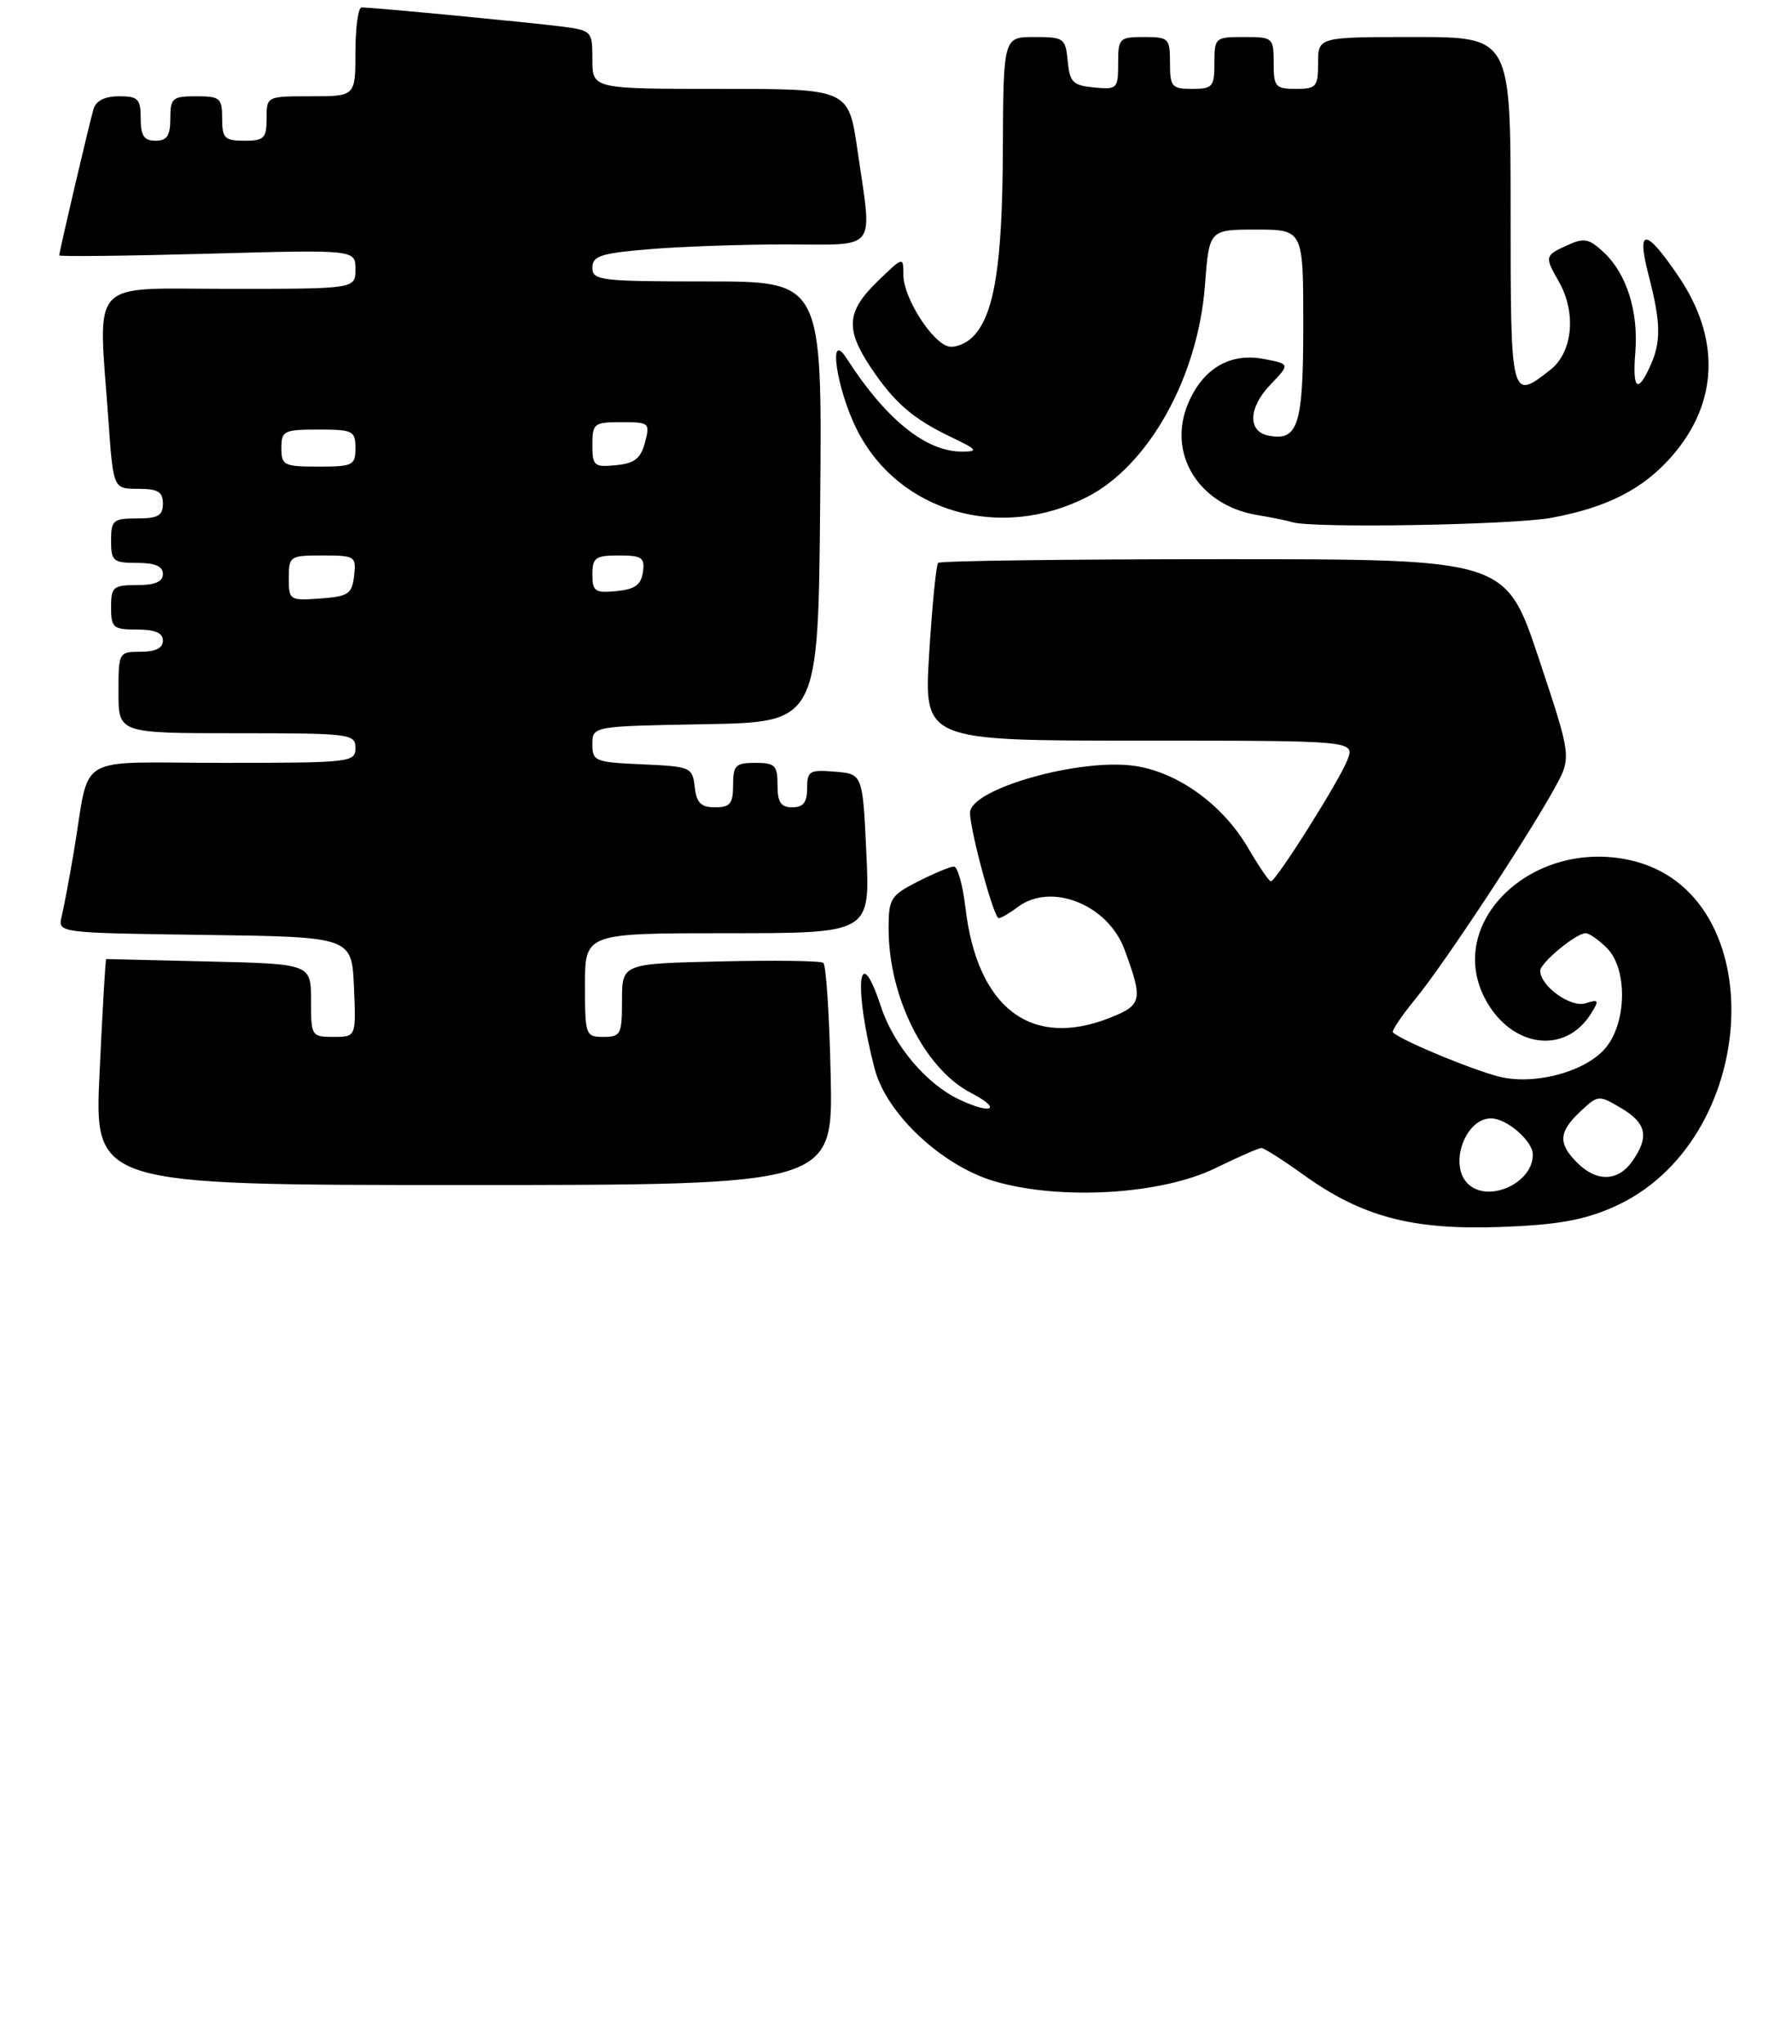 <?xml version="1.0" encoding="UTF-8" standalone="no"?>
<!DOCTYPE svg PUBLIC "-//W3C//DTD SVG 1.1//EN" "http://www.w3.org/Graphics/SVG/1.1/DTD/svg11.dtd" >
<svg xmlns="http://www.w3.org/2000/svg" xmlns:xlink="http://www.w3.org/1999/xlink" version="1.1" viewBox="0 0 242 276">
 <g >
 <path fill="currentColor"
d=" M 217.76 163.03 C 237.85 154.30 239.58 120.48 220.15 116.14 C 206.90 113.18 195.04 124.59 200.60 134.94 C 204.10 141.46 211.36 142.45 214.84 136.88 C 216.00 135.03 215.93 134.89 214.11 135.46 C 212.12 136.10 208.00 133.13 208.00 131.07 C 208.00 130.00 212.84 126.00 214.13 126.00 C 214.61 126.00 215.90 126.90 217.00 128.00 C 219.75 130.75 219.72 137.82 216.95 141.34 C 214.48 144.47 208.05 146.41 203.09 145.51 C 200.11 144.97 189.48 140.64 188.11 139.40 C 187.89 139.21 189.29 137.13 191.22 134.78 C 195.03 130.13 206.33 113.00 209.97 106.36 C 212.24 102.23 212.24 102.23 207.79 88.86 C 203.33 75.50 203.33 75.50 165.25 75.50 C 144.30 75.50 126.95 75.72 126.69 76.00 C 126.42 76.28 125.88 81.79 125.48 88.25 C 124.76 100.00 124.76 100.00 153.86 100.00 C 182.95 100.00 182.95 100.00 181.97 102.59 C 180.90 105.38 172.32 119.00 171.62 119.00 C 171.38 119.00 169.99 116.96 168.53 114.46 C 165.13 108.65 159.10 104.29 153.30 103.42 C 145.88 102.30 131.00 106.52 131.00 109.73 C 131.00 112.15 134.22 124.00 134.87 123.97 C 135.22 123.95 136.37 123.28 137.44 122.47 C 141.94 119.07 149.62 122.13 151.86 128.21 C 154.37 135.01 154.23 135.69 149.97 137.39 C 139.29 141.67 131.97 136.14 130.38 122.57 C 130.02 119.51 129.32 117.00 128.82 117.00 C 128.33 117.00 126.14 117.91 123.96 119.02 C 120.27 120.90 120.00 121.33 120.00 125.36 C 120.00 134.63 124.87 144.33 131.14 147.57 C 135.39 149.77 133.97 150.55 129.55 148.46 C 125.06 146.33 120.70 141.15 118.96 135.89 C 115.90 126.60 115.23 133.21 118.12 144.31 C 119.70 150.40 127.26 157.46 134.39 159.52 C 143.32 162.10 156.87 161.28 164.16 157.71 C 167.20 156.22 169.99 155.00 170.35 155.00 C 170.70 155.00 173.26 156.63 176.03 158.62 C 183.92 164.29 190.67 166.08 202.50 165.67 C 210.15 165.40 213.74 164.78 217.76 163.03 Z  M 112.18 145.25 C 112.01 137.14 111.56 130.28 111.18 130.00 C 110.81 129.72 104.54 129.64 97.25 129.81 C 84.00 130.11 84.00 130.11 84.00 135.06 C 84.00 139.66 83.83 140.00 81.50 140.00 C 79.07 140.00 79.00 139.80 79.00 133.00 C 79.00 126.00 79.00 126.00 98.25 126.00 C 117.50 126.00 117.50 126.00 117.00 115.25 C 116.50 104.50 116.50 104.50 112.75 104.19 C 109.31 103.91 109.00 104.09 109.00 106.44 C 109.00 108.33 108.48 109.00 107.00 109.00 C 105.44 109.00 105.00 108.33 105.00 106.00 C 105.00 103.33 104.67 103.00 102.00 103.00 C 99.33 103.00 99.00 103.33 99.00 106.00 C 99.00 108.51 98.60 109.00 96.57 109.00 C 94.65 109.00 94.06 108.41 93.82 106.25 C 93.51 103.59 93.29 103.49 86.75 103.20 C 80.35 102.92 80.00 102.78 80.00 100.48 C 80.00 98.05 80.00 98.05 95.25 97.78 C 110.50 97.50 110.50 97.50 110.76 67.75 C 111.03 38.00 111.03 38.00 95.51 38.00 C 81.08 38.00 80.00 37.87 80.00 36.15 C 80.00 34.56 81.10 34.20 87.65 33.65 C 91.86 33.29 100.18 33.00 106.15 33.00 C 118.71 33.00 117.81 34.19 115.80 20.30 C 114.60 12.00 114.60 12.00 97.30 12.00 C 80.00 12.00 80.00 12.00 80.00 8.06 C 80.00 4.18 79.94 4.11 75.75 3.57 C 71.44 3.02 50.34 1.00 48.83 1.00 C 48.37 1.00 48.00 3.70 48.00 7.00 C 48.00 13.00 48.00 13.00 42.00 13.00 C 36.00 13.00 36.00 13.00 36.00 16.00 C 36.00 18.67 35.67 19.00 33.00 19.00 C 30.33 19.00 30.00 18.67 30.00 16.00 C 30.00 13.24 29.72 13.00 26.50 13.00 C 23.28 13.00 23.00 13.24 23.00 16.00 C 23.00 18.33 22.56 19.00 21.00 19.00 C 19.44 19.00 19.00 18.33 19.00 16.00 C 19.00 13.35 18.66 13.00 16.07 13.00 C 14.14 13.00 12.96 13.60 12.62 14.75 C 12.04 16.75 8.00 33.99 8.00 34.48 C 8.00 34.66 17.00 34.56 28.00 34.26 C 48.00 33.70 48.00 33.70 48.00 36.35 C 48.00 39.00 48.00 39.00 31.00 39.00 C 11.67 39.00 13.26 37.26 14.65 56.85 C 15.30 66.00 15.30 66.00 18.65 66.00 C 21.33 66.00 22.00 66.40 22.00 68.00 C 22.00 69.62 21.33 70.00 18.50 70.00 C 15.28 70.00 15.00 70.24 15.00 73.00 C 15.00 75.76 15.28 76.00 18.50 76.00 C 20.94 76.00 22.00 76.45 22.00 77.50 C 22.00 78.55 20.94 79.00 18.50 79.00 C 15.28 79.00 15.00 79.24 15.00 82.00 C 15.00 84.76 15.28 85.00 18.50 85.00 C 20.94 85.00 22.00 85.45 22.00 86.50 C 22.00 87.50 21.00 88.00 19.00 88.00 C 16.03 88.00 16.00 88.06 16.00 93.50 C 16.00 99.00 16.00 99.00 32.00 99.00 C 47.33 99.00 48.00 99.08 48.00 101.00 C 48.00 102.93 47.33 103.00 30.08 103.00 C 9.67 103.00 12.26 101.46 9.97 115.00 C 9.36 118.58 8.63 122.50 8.33 123.73 C 7.79 125.96 7.79 125.96 27.65 126.23 C 47.50 126.50 47.50 126.50 47.80 133.25 C 48.09 140.00 48.09 140.00 45.05 140.00 C 42.06 140.00 42.00 139.90 42.00 135.08 C 42.00 130.15 42.00 130.15 28.25 129.82 C 20.69 129.64 14.43 129.49 14.34 129.49 C 14.24 129.50 13.84 136.36 13.45 144.75 C 12.72 160.00 12.72 160.00 62.61 160.00 C 112.50 160.00 112.50 160.00 112.18 145.25 Z  M 209.53 69.91 C 217.01 68.53 221.87 66.05 225.74 61.64 C 232.05 54.46 232.39 45.75 226.69 37.34 C 222.22 30.74 220.95 30.69 222.64 37.18 C 224.30 43.60 224.35 46.15 222.84 49.45 C 221.13 53.21 220.44 52.56 220.84 47.56 C 221.28 42.07 219.68 36.99 216.61 34.10 C 214.58 32.20 213.94 32.07 211.64 33.12 C 208.61 34.50 208.58 34.64 210.50 38.00 C 212.91 42.21 212.40 47.54 209.37 49.93 C 204.02 54.13 204.00 54.03 204.00 28.50 C 204.00 5.00 204.00 5.00 191.00 5.00 C 178.00 5.00 178.00 5.00 178.00 8.50 C 178.00 11.72 177.76 12.00 175.00 12.00 C 172.24 12.00 172.00 11.72 172.00 8.50 C 172.00 5.08 171.90 5.00 168.00 5.00 C 164.10 5.00 164.00 5.08 164.00 8.50 C 164.00 11.72 163.76 12.00 161.00 12.00 C 158.24 12.00 158.00 11.72 158.00 8.50 C 158.00 5.17 157.83 5.00 154.50 5.00 C 151.15 5.00 151.00 5.16 151.00 8.56 C 151.00 11.98 150.87 12.11 147.75 11.81 C 144.89 11.54 144.46 11.11 144.19 8.25 C 143.89 5.15 143.68 5.00 139.69 5.00 C 135.50 5.00 135.50 5.00 135.43 20.25 C 135.37 35.81 134.27 42.59 131.35 45.50 C 130.47 46.38 129.04 46.96 128.16 46.79 C 125.93 46.36 122.00 40.21 122.00 37.16 C 122.00 34.61 122.00 34.61 118.50 38.00 C 114.32 42.05 114.14 44.43 117.59 49.61 C 120.77 54.37 123.29 56.56 128.50 59.04 C 131.97 60.70 132.17 60.96 129.98 60.98 C 125.07 61.02 119.62 56.63 114.31 48.36 C 111.75 44.37 112.97 52.58 115.75 58.07 C 121.36 69.14 135.02 73.11 146.81 67.10 C 155.13 62.85 161.78 50.92 162.72 38.54 C 163.29 31.00 163.29 31.00 169.64 31.00 C 176.00 31.00 176.00 31.00 176.00 43.88 C 176.00 57.42 175.32 59.59 171.31 58.82 C 168.47 58.27 168.58 55.05 171.53 51.97 C 174.24 49.14 174.24 49.14 170.62 48.46 C 166.07 47.60 162.41 49.79 160.43 54.52 C 157.60 61.30 161.91 68.23 169.78 69.54 C 171.83 69.88 173.95 70.32 174.50 70.50 C 176.99 71.35 204.24 70.89 209.53 69.91 Z  M 198.20 159.80 C 195.64 157.24 197.87 151.00 201.35 151.00 C 203.48 151.00 207.00 154.06 207.00 155.90 C 207.00 159.80 200.90 162.50 198.20 159.80 Z  M 213.00 157.00 C 210.38 154.38 210.48 152.84 213.42 150.07 C 215.81 147.83 215.89 147.82 218.92 149.61 C 222.36 151.64 222.75 153.49 220.44 156.78 C 218.51 159.54 215.62 159.62 213.00 157.00 Z  M 39.00 78.06 C 39.00 75.09 39.14 75.00 43.57 75.00 C 47.96 75.00 48.12 75.11 47.82 77.75 C 47.53 80.21 47.05 80.53 43.25 80.81 C 39.11 81.11 39.00 81.04 39.00 78.06 Z  M 80.00 77.56 C 80.00 75.29 80.41 75.00 83.57 75.00 C 86.70 75.00 87.10 75.28 86.82 77.25 C 86.57 78.97 85.74 79.57 83.25 79.81 C 80.35 80.09 80.00 79.85 80.00 77.56 Z  M 38.00 60.50 C 38.00 58.17 38.33 58.00 43.00 58.00 C 47.67 58.00 48.00 58.17 48.00 60.50 C 48.00 62.83 47.67 63.00 43.00 63.00 C 38.33 63.00 38.00 62.83 38.00 60.50 Z  M 80.00 60.06 C 80.00 57.17 80.21 57.00 83.91 57.00 C 87.69 57.00 87.80 57.09 87.10 59.75 C 86.52 61.92 85.69 62.57 83.18 62.81 C 80.23 63.10 80.00 62.91 80.00 60.06 Z "/>
</g>
</svg>